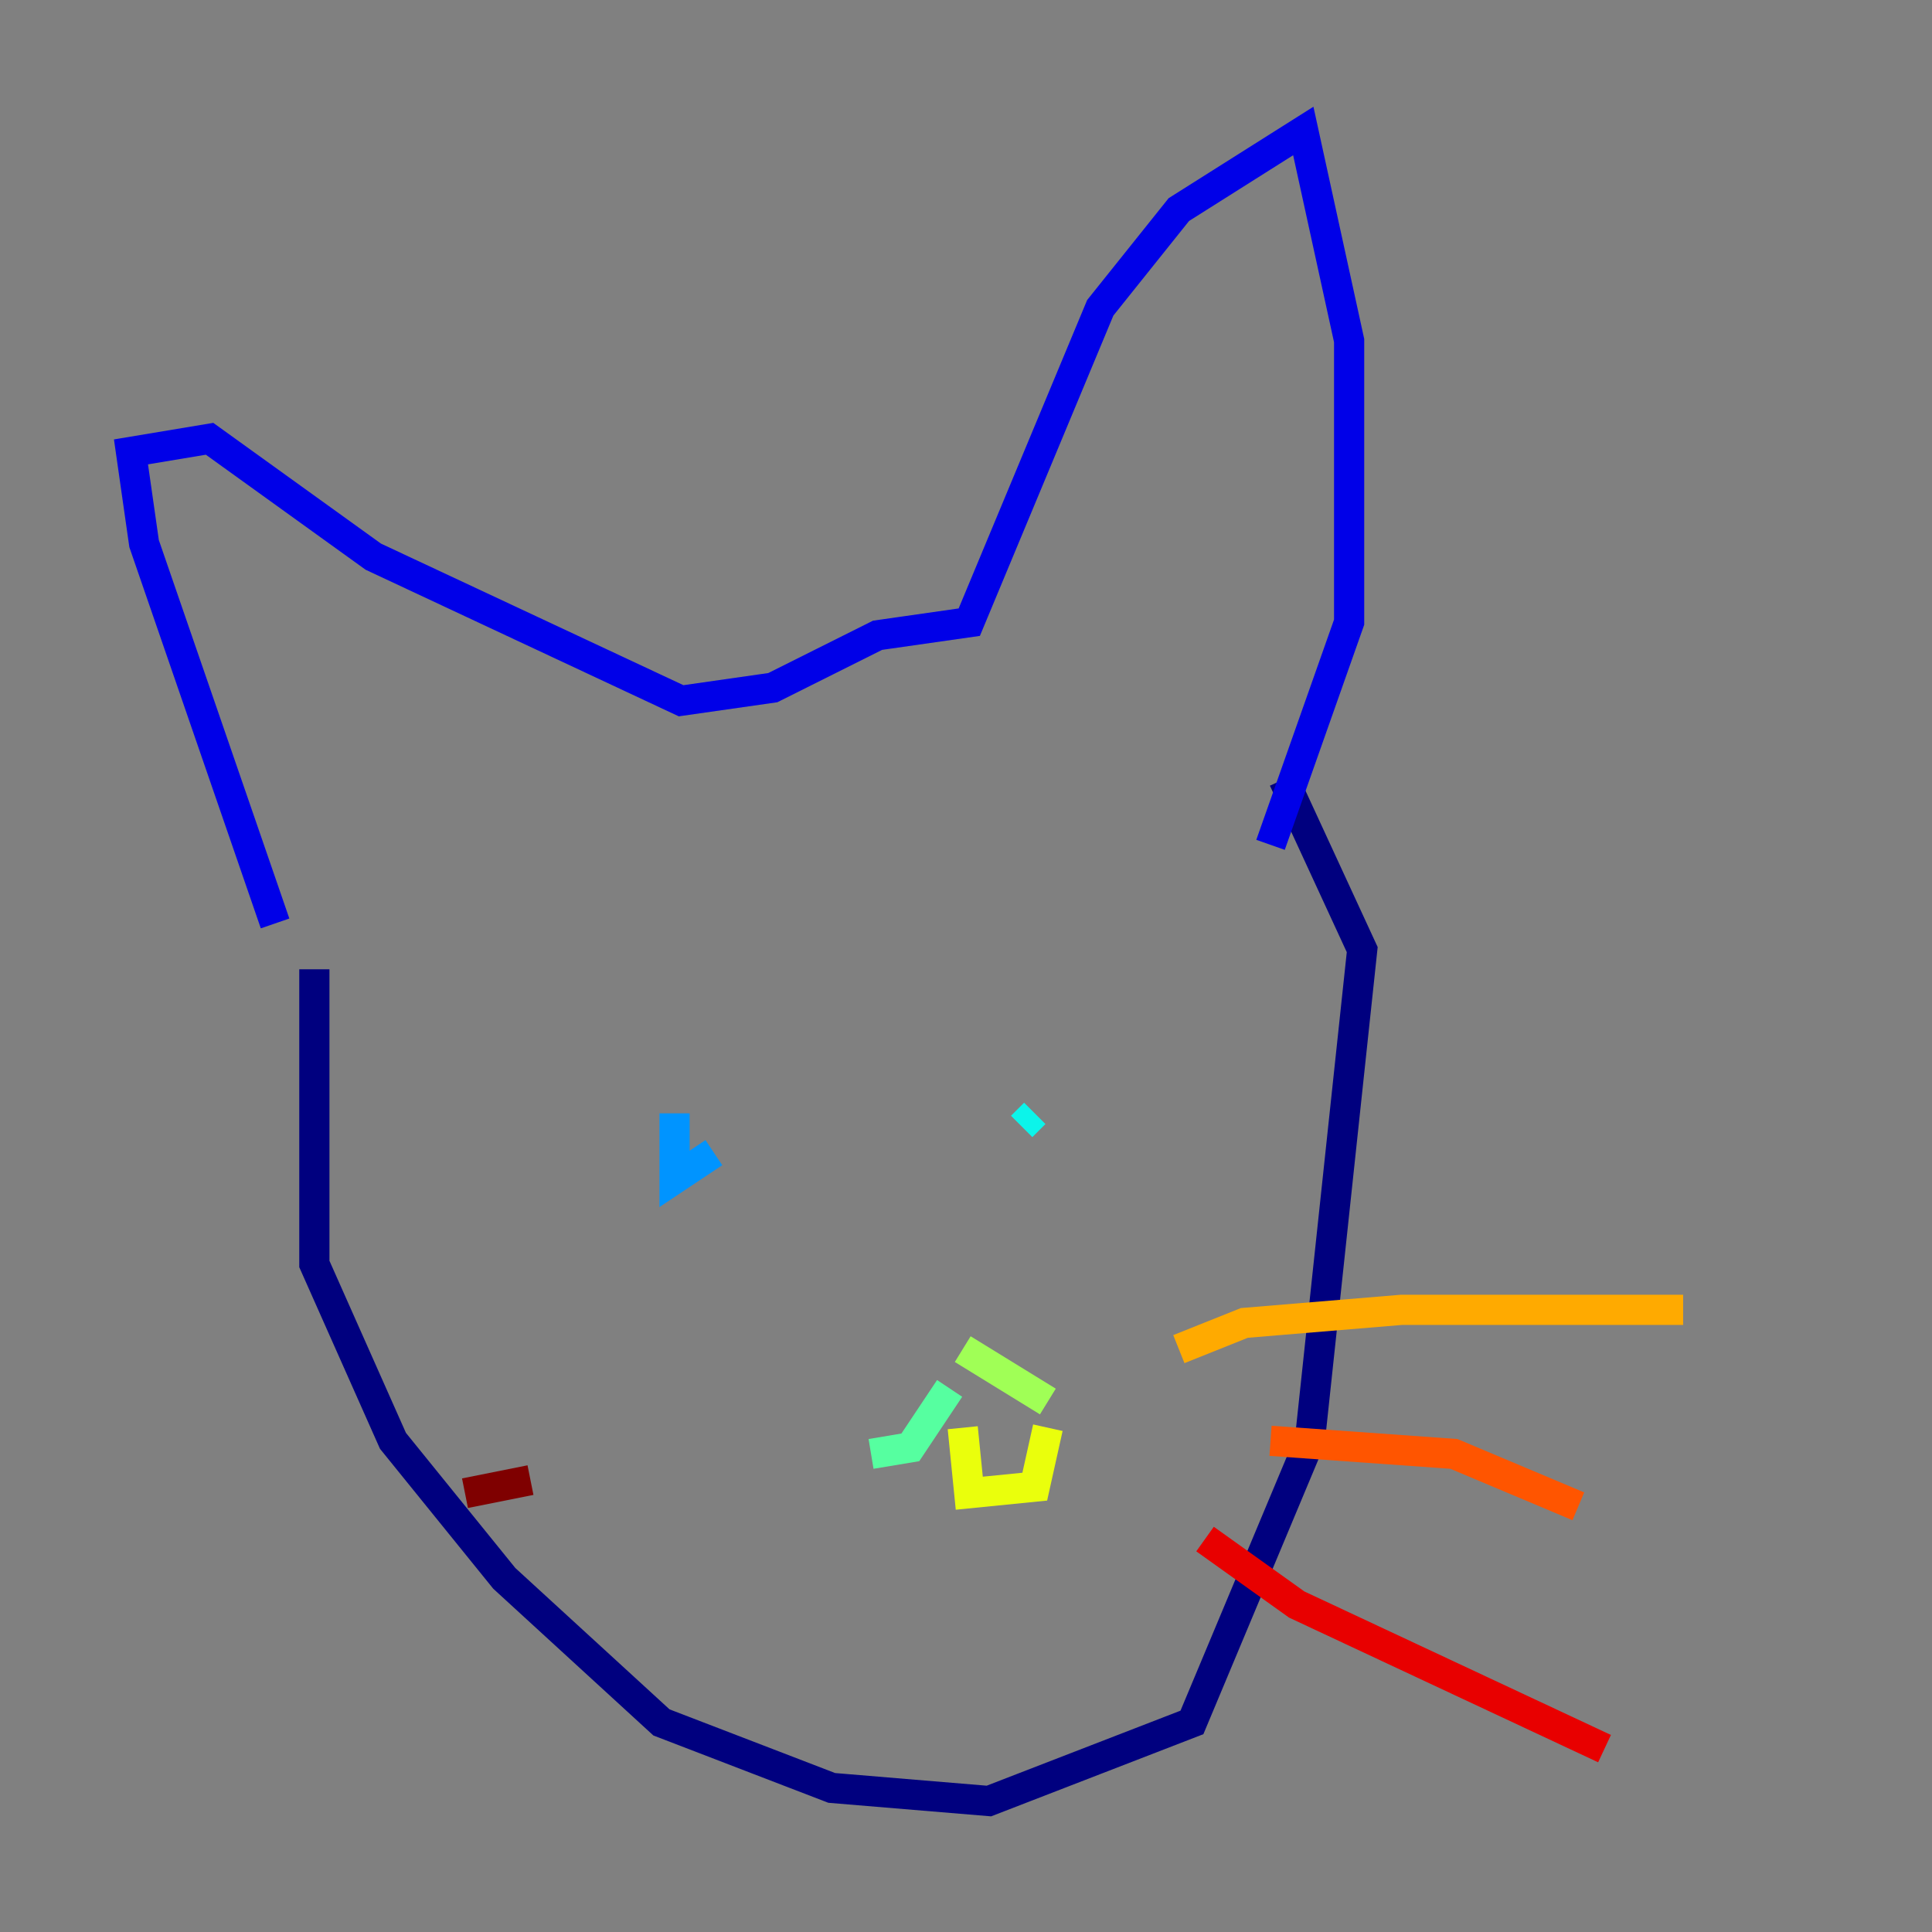 <?xml version="1.0" encoding="utf-8" ?>
<svg baseProfile="tiny" height="128" version="1.2" viewBox="0,0,128,128" width="128" xmlns="http://www.w3.org/2000/svg" xmlns:ev="http://www.w3.org/2001/xml-events" xmlns:xlink="http://www.w3.org/1999/xlink"><rect x="0" y="0" width="128" height="128" fill="#808080" stroke="none"/><defs /><polyline fill="none" points="20.827,64.217 20.827,83.742 26.034,95.458 33.41,104.57 43.824,114.115 55.105,118.454 65.519,119.322 78.969,114.115 86.78,95.458 90.251,62.915 85.044,51.634" stroke="#00007f" stroke-width="2" /><polyline fill="none" points="18.224,61.18 9.546,36.014 8.678,29.939 13.885,29.071 24.732,36.881 45.125,46.427 51.2,45.559 58.142,42.088 64.217,41.22 72.895,20.393 78.102,13.885 86.346,8.678 89.383,22.563 89.383,41.22 84.176,55.973" stroke="#0000e8" stroke-width="2" /><polyline fill="none" points="36.014,74.63 36.014,74.63" stroke="#0038ff" stroke-width="2" /><polyline fill="none" points="44.691,73.763 44.691,78.102 47.295,76.366" stroke="#0094ff" stroke-width="2" /><polyline fill="none" points="67.688,74.63 68.556,73.763" stroke="#0cf4ea" stroke-width="2" /><polyline fill="none" points="62.915,91.986 60.312,95.891 57.709,96.325" stroke="#56ffa0" stroke-width="2" /><polyline fill="none" points="63.783,89.383 69.424,92.854" stroke="#a0ff56" stroke-width="2" /><polyline fill="none" points="63.783,94.59 64.217,98.929 68.556,98.495 69.424,94.59" stroke="#eaff0c" stroke-width="2" /><polyline fill="none" points="78.102,89.383 82.441,87.647 92.854,86.78 111.512,86.78" stroke="#ffaa00" stroke-width="2" /><polyline fill="none" points="84.176,95.458 96.325,96.325 104.57,99.797" stroke="#ff5500" stroke-width="2" /><polyline fill="none" points="79.837,101.966 85.912,106.305 106.305,115.851" stroke="#e80000" stroke-width="2" /><polyline fill="none" points="35.146,98.061 30.807,98.929" stroke="#7f0000" stroke-width="2" /></svg>